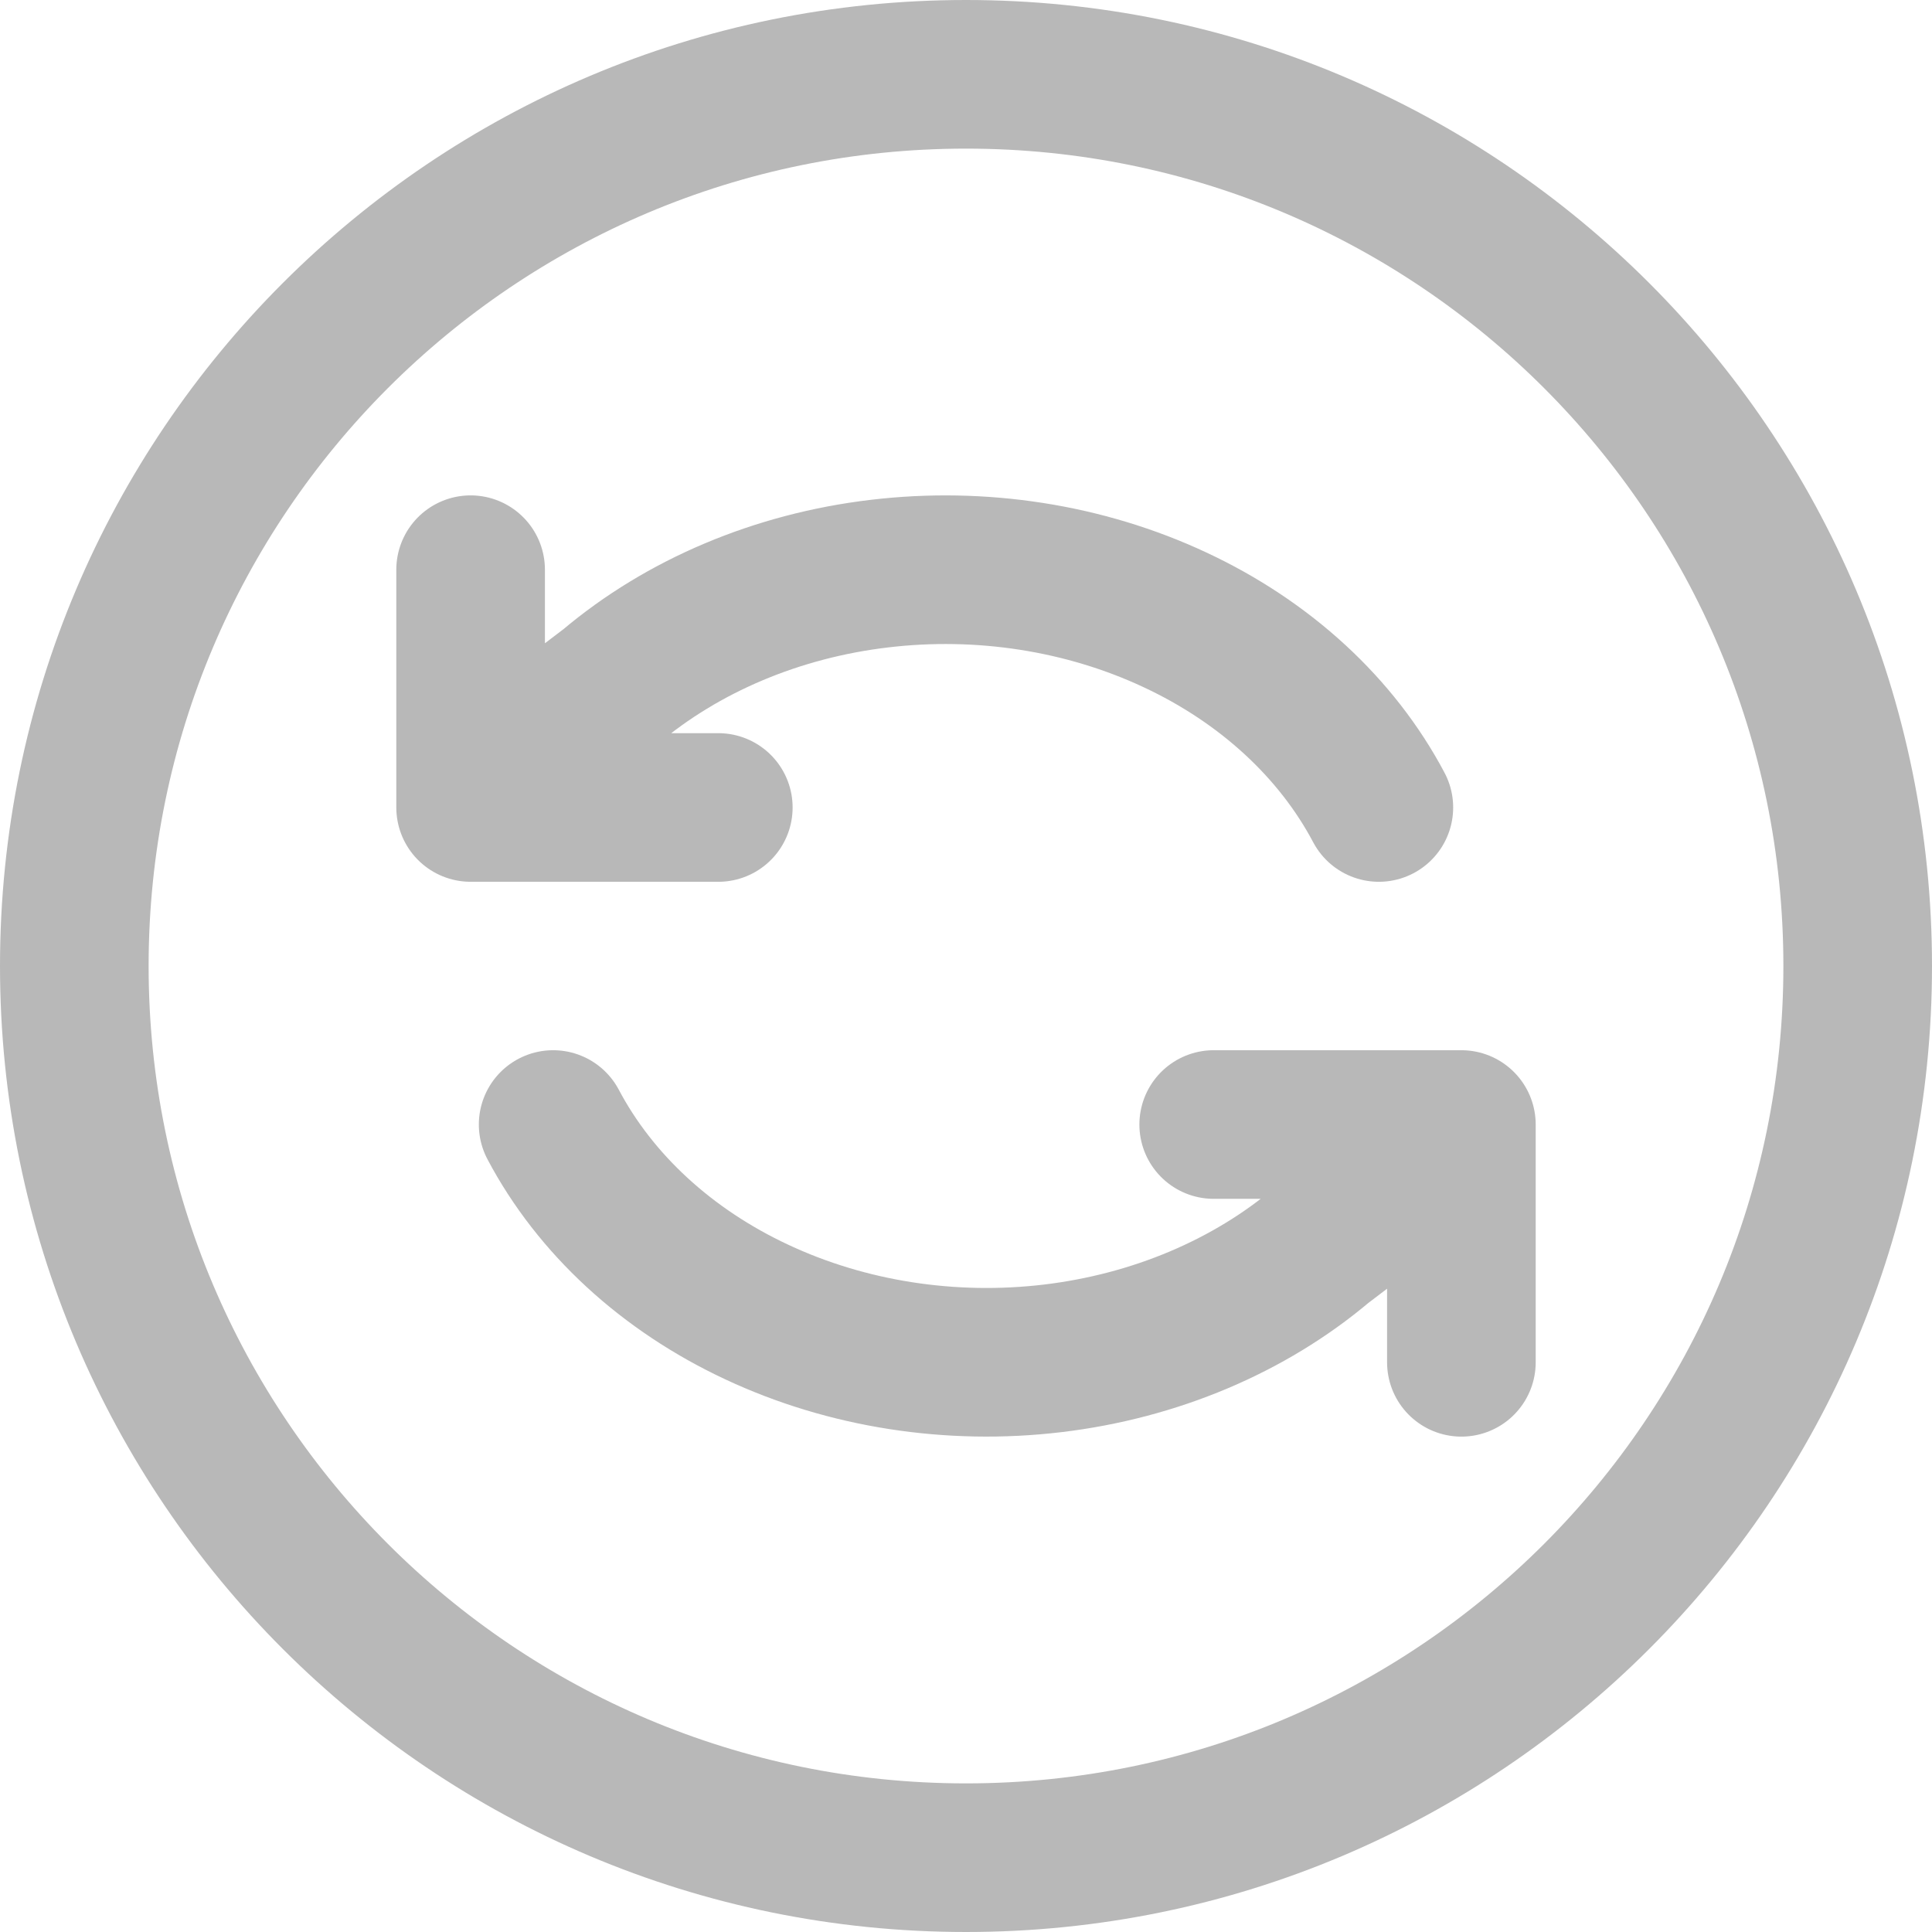 <?xml version="1.0" encoding="UTF-8" standalone="no"?>
<!-- Uploaded to: SVG Repo, www.svgrepo.com, Transformed by: SVG Repo Mixer Tools -->

<svg
   width="52"
   height="52"
   viewBox="0 0 19.5 19.5"
   fill="none"
   version="1.1"
   id="svg7"
   xmlns="http://www.w3.org/2000/svg"
   xmlns:svg="http://www.w3.org/2000/svg">
  <defs
     id="defs11" />
  <g
     id="SVGRepo_iconCarrier"
     transform="translate(-2.25,-2.25)">
    <path
       d="m 7.833,13.6 c 0.425,0.803 1.146,1.468 2.056,1.893 0.909,0.426 1.958,0.59 2.987,0.467 1.029,-0.123 1.983,-0.525 2.719,-1.147 L 17,13.745 M 17,16 v -2.4 h -2.5 m 1.667,-3.2 C 15.742,9.597 15.021,8.932 14.111,8.507 13.202,8.081 12.153,7.917 11.124,8.04 10.095,8.162 9.141,8.565 8.406,9.186 L 7,10.255 M 7,8 v 2.4 H 9.5 M 21,12 c 0,4.971 -4.029,9 -9,9 -4.971,0 -9,-4.029 -9,-9 0,-4.971 4.029,-9 9,-9 4.971,0 9,4.029 9,9 z"
       stroke="#b8b8b8"
       stroke-width="1.5"
       stroke-linecap="round"
       stroke-linejoin="round"
       id="path4" />
  </g>
</svg>
